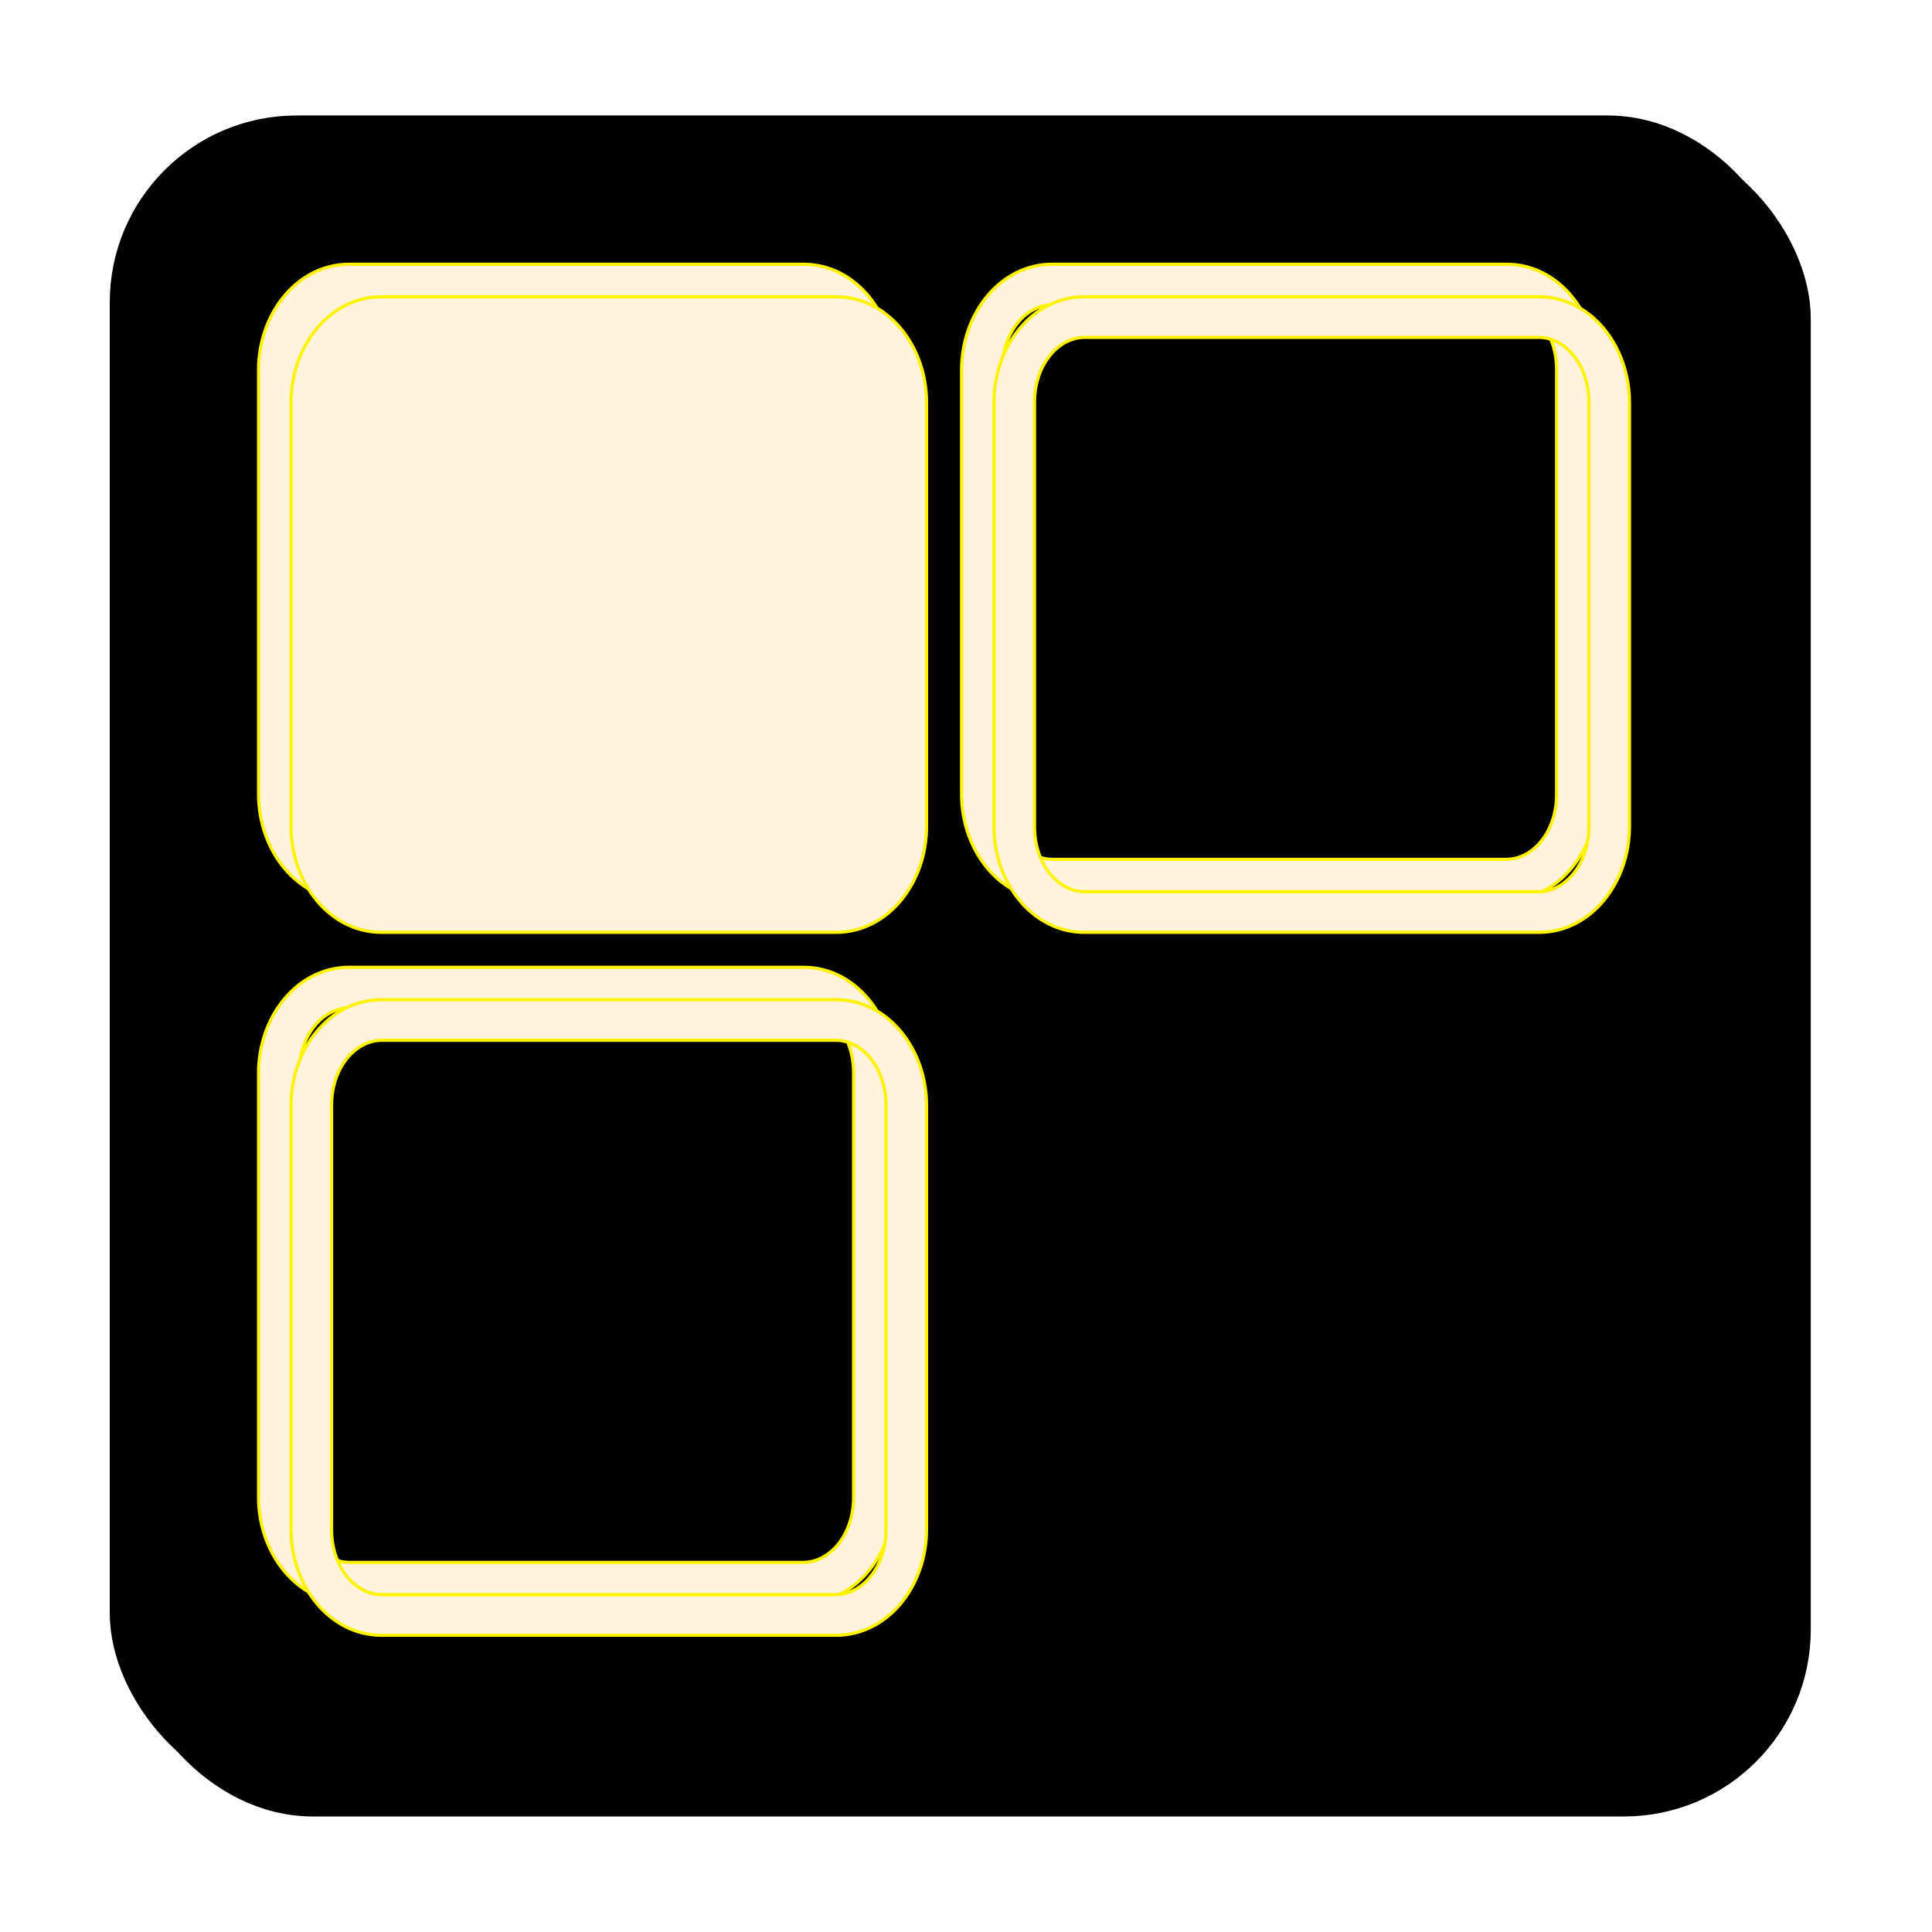 <?xml version="1.0" encoding="UTF-8" standalone="no"?>
<!-- Created with Inkscape (http://www.inkscape.org/) -->

<svg
   xmlns:dc="http://purl.org/dc/elements/1.1/"
   xmlns:cc="http://creativecommons.org/ns#"
   xmlns:rdf="http://www.w3.org/1999/02/22-rdf-syntax-ns#"
   xmlns:svg="http://www.w3.org/2000/svg"
   xmlns="http://www.w3.org/2000/svg"
   xmlns:sodipodi="http://sodipodi.sourceforge.net/DTD/sodipodi-0.dtd"
   xmlns:inkscape="http://www.inkscape.org/namespaces/inkscape"
   width="48px"
   height="48px"
   id="svg3042"
   version="1.1"
   inkscape:version="0.48.2 r9819"
   sodipodi:docname="Новый документ 3">
  <defs
     id="defs3044">
    <filter
       color-interpolation-filters="sRGB"
       inkscape:collect="always"
       id="filter4428"
       x="-0.192"
       width="1.384"
       y="-0.192"
       height="1.384">
      <feGaussianBlur
         inkscape:collect="always"
         stdDeviation="7.31"
         id="feGaussianBlur4430" />
    </filter>
    <filter
       inkscape:collect="always"
       id="filter3867">
      <feGaussianBlur
         inkscape:collect="always"
         stdDeviation="1.3"
         id="feGaussianBlur3869" />
    </filter>
  </defs>
  <sodipodi:namedview
     id="base"
     pagecolor="#ffffff"
     bordercolor="#666666"
     borderopacity="1.0"
     inkscape:pageopacity="0.0"
     inkscape:pageshadow="2"
     inkscape:zoom="4.9497475"
     inkscape:cx="16.209042"
     inkscape:cy="13.21151"
     inkscape:current-layer="layer1"
     showgrid="true"
     inkscape:grid-bbox="true"
     inkscape:document-units="px"
     showguides="true"
     inkscape:guide-bbox="true"
     inkscape:window-width="921"
     inkscape:window-height="755"
     inkscape:window-x="1478"
     inkscape:window-y="261"
     inkscape:window-maximized="0" />
  <g
     inkscape:groupmode="layer"
     id="layer3"
     inkscape:label="shadow"
     sodipodi:insensitive="true">
    <rect
       style="fill:#000000;fill-rule:evenodd;stroke:#000000;stroke-width:1px;stroke-linecap:butt;stroke-linejoin:miter;stroke-opacity:1;filter:url(#filter3867)"
       id="rect3066-1"
       width="40.857"
       height="40.857"
       x="3.631"
       y="3.773"
       ry="4.143" />
  </g>
  <g
     inkscape:groupmode="layer"
     id="layer2"
     inkscape:label="black_back"
     sodipodi:insensitive="true">
    <rect
       style="fill:#000000;fill-rule:evenodd;stroke:#000000;stroke-width:1px;stroke-linecap:butt;stroke-linejoin:miter;stroke-opacity:1"
       id="rect3066"
       width="40.857"
       height="40.857"
       x="3.227"
       y="3.369"
       ry="4.143" />
  </g>
  <g
     id="layer1"
     inkscape:label="Layer 1"
     inkscape:groupmode="layer"
     style="display:inline">
    <path
       style="font-size:medium;font-style:normal;font-variant:normal;font-weight:normal;font-stretch:normal;text-indent:0;text-align:start;text-decoration:none;line-height:normal;letter-spacing:normal;word-spacing:normal;text-transform:none;direction:ltr;block-progression:tb;writing-mode:lr-tb;text-anchor:start;baseline-shift:baseline;color:#000000;fill:#fff3de;fill-opacity:1;fill-rule:nonzero;stroke:#fff300;stroke-width:0.219;stroke-miterlimit:4;stroke-dasharray:none;marker:none;visibility:visible;display:inline;overflow:visible;filter:url(#filter4428);enable-background:accumulate;font-family:Sans;-inkscape-font-specification:Sans"
       d="m 28.361,6.457 c -3.562,0 -6.188,3.37 -6.188,7.209 l 0,28.967 c 0,3.839 2.627,7.209 6.188,7.209 l 31.006,0 c 3.562,0 6.189,-3.37 6.189,-7.209 l 0,-28.967 c 0,-3.839 -2.627,-7.209 -6.189,-7.209 l -31.006,0 z m 47.985,0 c -3.562,0 -6.188,3.37 -6.188,7.209 l 0,28.967 c 0,3.839 2.627,7.209 6.188,7.209 l 31.006,0 c 3.562,0 6.189,-3.37 6.189,-7.209 l 0,-28.967 c 0,-3.839 -2.627,-7.209 -6.189,-7.209 l -31.006,0 z m 0,2.768 31.006,0 c 1.761,0 3.42,1.828 3.42,4.441 l 0,28.967 c 0,2.613 -1.659,4.441 -3.42,4.441 l -31.006,0 c -1.761,0 -3.42,-1.828 -3.42,-4.441 l 0,-28.967 c 0,-2.613 1.659,-4.441 3.42,-4.441 z M 28.361,54.443 c -3.562,0 -6.188,3.37 -6.188,7.209 l 0,28.967 c 0,3.839 2.627,7.209 6.188,7.209 l 31.006,0 c 3.562,0 6.189,-3.37 6.189,-7.209 l 0,-28.967 c 0,-3.839 -2.627,-7.209 -6.189,-7.209 l -31.006,0 z m 0,2.768 31.006,0 c 1.761,0 3.42,1.828 3.42,4.441 l 0,28.967 c 0,2.613 -1.659,4.441 -3.42,4.441 l -31.006,0 c -1.761,0 -3.42,-1.828 -3.42,-4.441 l 0,-28.967 c 0,-2.613 1.659,-4.441 3.42,-4.441 z"
       id="rect4305-1-1"
       inkscape:connector-curvature="0"
       transform="matrix(0.364,0,0,0.364,-1.647,4.215)" />
    <path
       style="font-size:medium;font-style:normal;font-variant:normal;font-weight:normal;font-stretch:normal;text-indent:0;text-align:start;text-decoration:none;line-height:normal;letter-spacing:normal;word-spacing:normal;text-transform:none;direction:ltr;block-progression:tb;writing-mode:lr-tb;text-anchor:start;baseline-shift:baseline;color:#000000;fill:#fff3de;fill-opacity:1;fill-rule:nonzero;stroke:#fff300;stroke-width:0.08;stroke-miterlimit:4;stroke-dasharray:none;marker:none;visibility:visible;display:inline;overflow:visible;enable-background:accumulate;font-family:Sans;-inkscape-font-specification:Sans"
       d="m 9.483,7.373 c -1.296,0 -2.252,1.227 -2.252,2.624 l 0,10.542 c 0,1.397 0.956,2.624 2.252,2.624 l 11.284,0 c 1.296,0 2.252,-1.227 2.252,-2.624 l 0,-10.542 c 0,-1.397 -0.956,-2.624 -2.252,-2.624 l -11.284,0 z m 17.464,0 c -1.296,0 -2.252,1.227 -2.252,2.624 l 0,10.542 c 0,1.397 0.956,2.624 2.252,2.624 l 11.284,0 c 1.296,0 2.252,-1.227 2.252,-2.624 l 0,-10.542 c 0,-1.397 -0.956,-2.624 -2.252,-2.624 l -11.284,0 z m 0,1.008 11.284,0 c 0.641,0 1.245,0.665 1.245,1.616 l 0,10.542 c 0,0.951 -0.604,1.616 -1.245,1.616 l -11.284,0 c -0.641,0 -1.245,-0.665 -1.245,-1.616 l 0,-10.542 c 0,-0.951 0.604,-1.616 1.245,-1.616 z M 9.483,24.837 c -1.296,0 -2.252,1.227 -2.252,2.624 l 0,10.542 c 0,1.397 0.956,2.624 2.252,2.624 l 11.284,0 c 1.296,0 2.252,-1.227 2.252,-2.624 l 0,-10.542 c 0,-1.397 -0.956,-2.624 -2.252,-2.624 l -11.284,0 z m 0,1.008 11.284,0 c 0.641,0 1.245,0.665 1.245,1.616 l 0,10.542 c 0,0.951 -0.604,1.616 -1.245,1.616 l -11.284,0 c -0.641,0 -1.245,-0.665 -1.245,-1.616 l 0,-10.542 c 0,-0.951 0.604,-1.616 1.245,-1.616 z"
       id="rect4305-1"
       inkscape:connector-curvature="0" />
  </g>
</svg>
